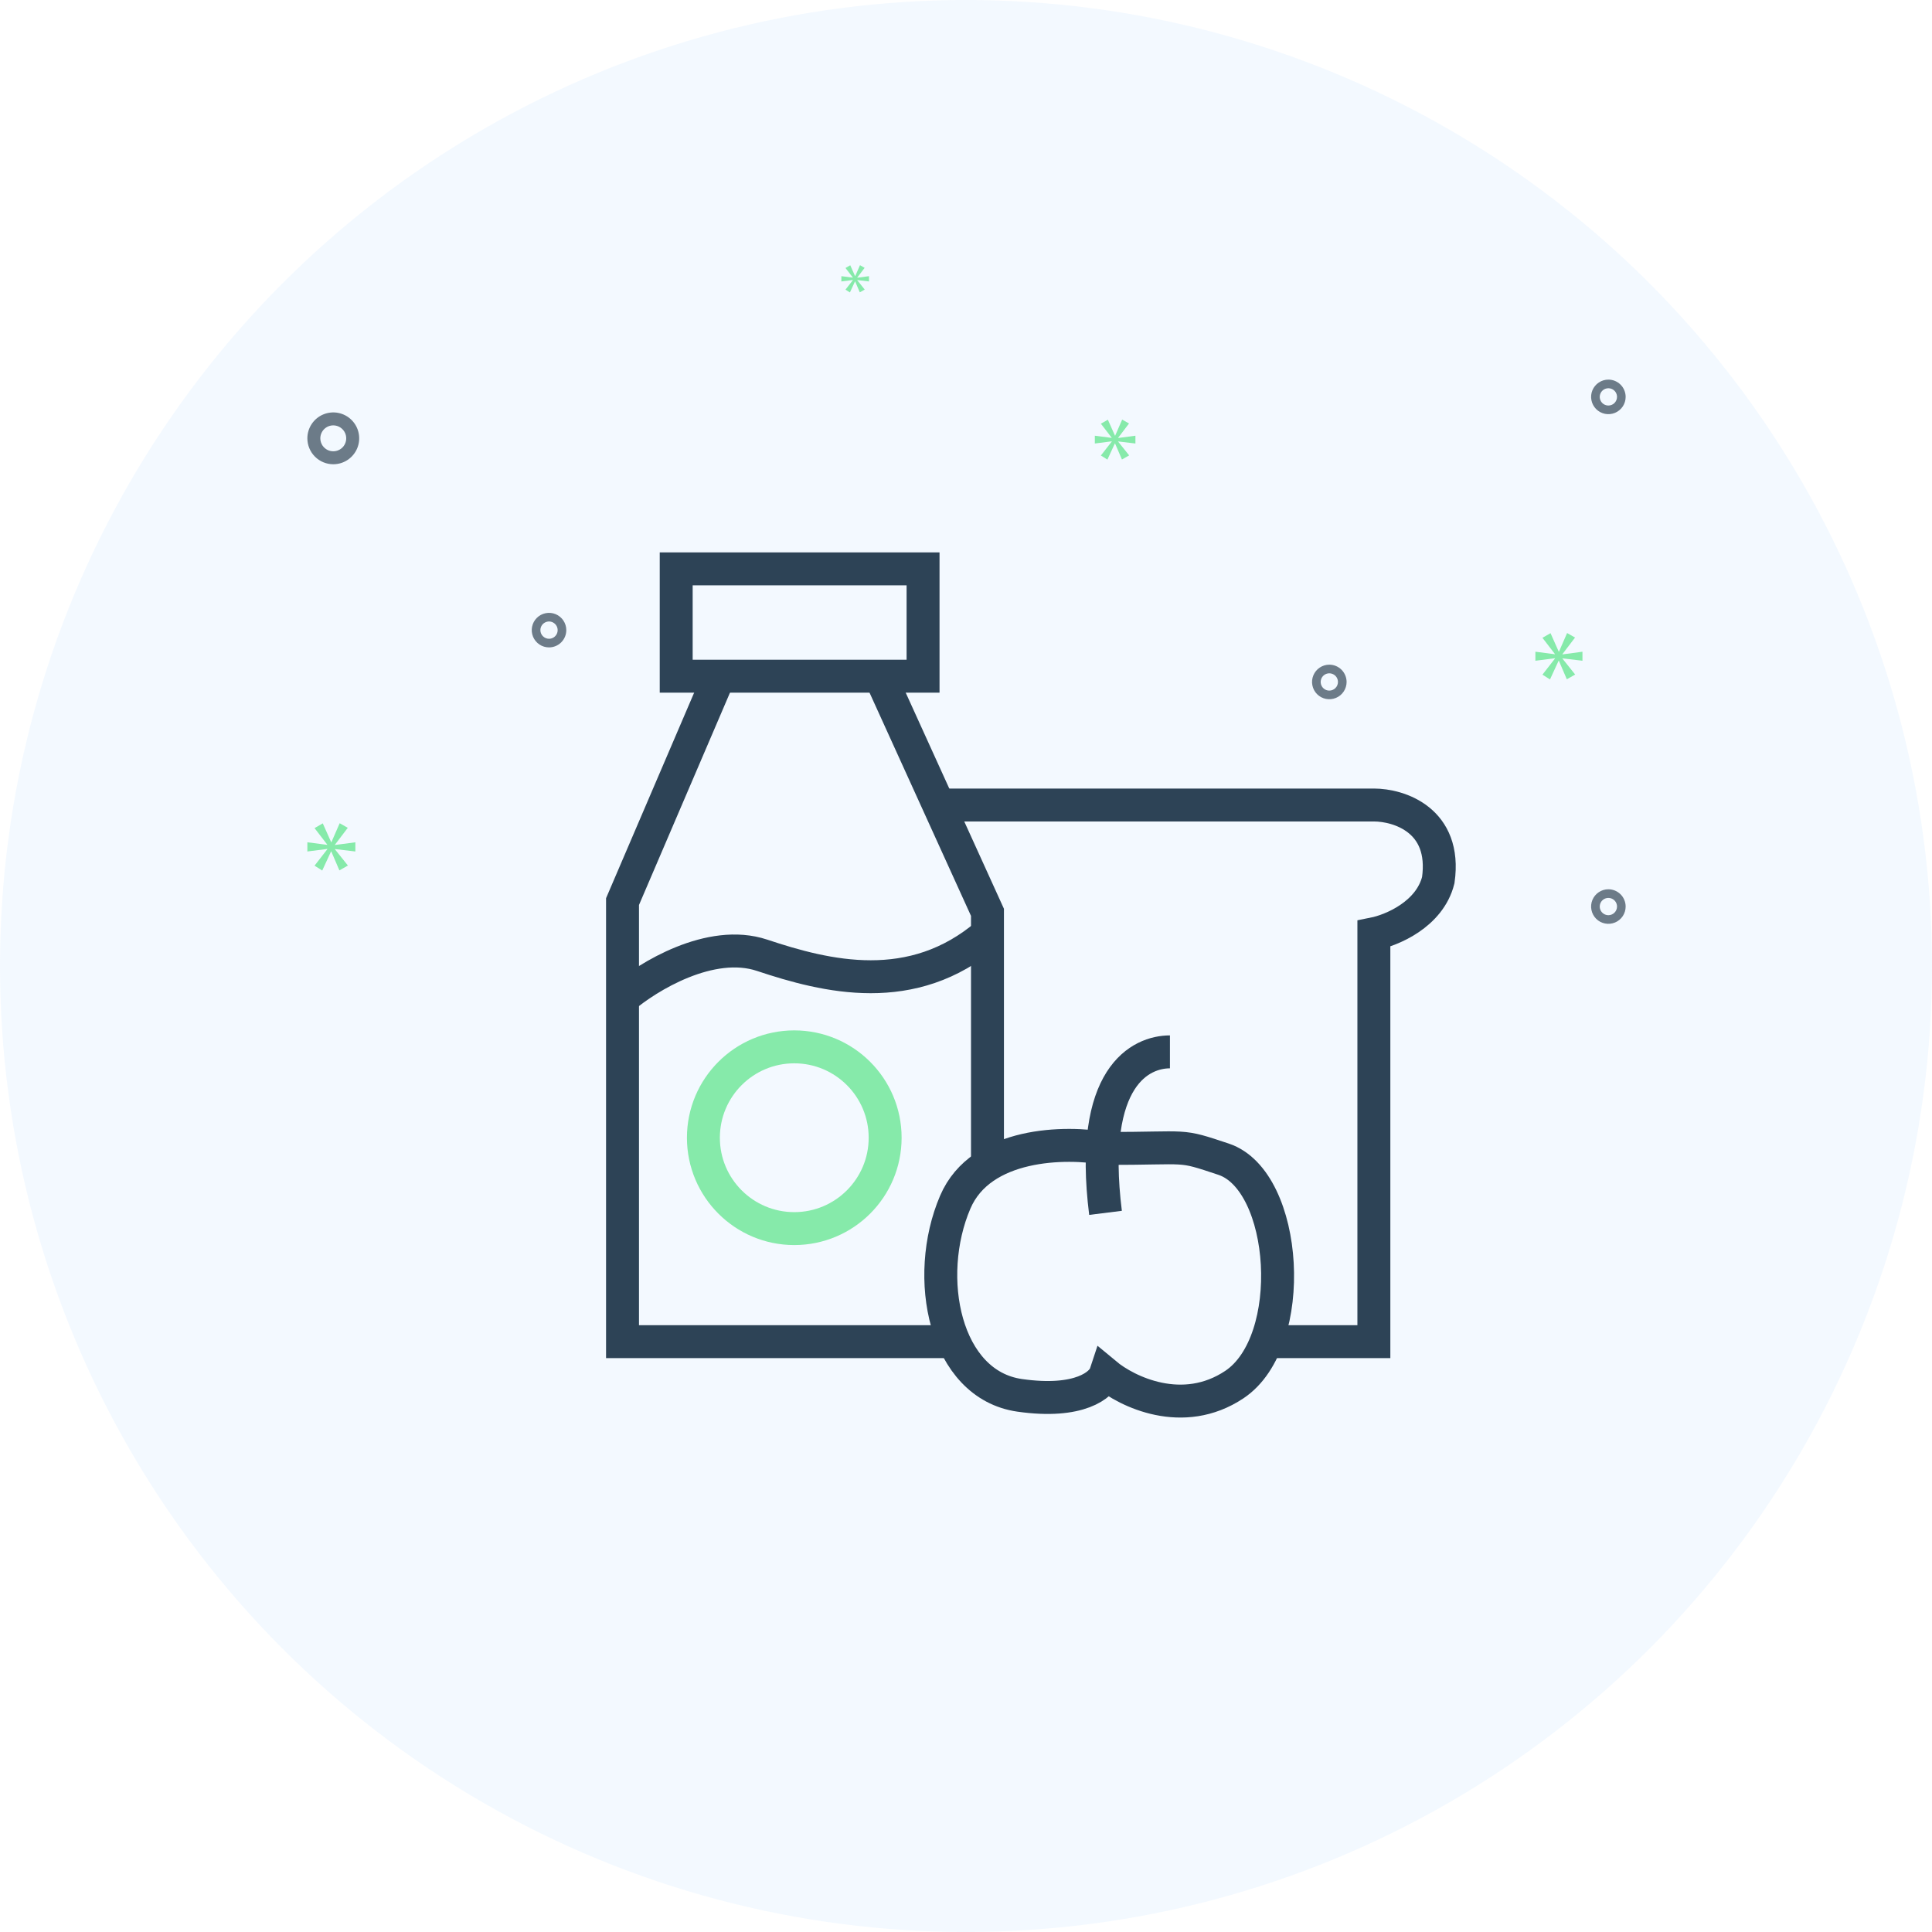 <svg width="88" height="88" viewBox="0 0 88 88" fill="none" xmlns="http://www.w3.org/2000/svg">
<circle cx="44" cy="44" r="44" fill="#C7E3FF" fill-opacity="0.2"/>
<path d="M15.18 21.146C15.414 21.146 15.642 21.077 15.836 20.947C16.03 20.817 16.182 20.633 16.271 20.417C16.36 20.202 16.384 19.964 16.338 19.735C16.293 19.506 16.18 19.296 16.015 19.131C15.85 18.966 15.64 18.853 15.411 18.808C15.182 18.762 14.944 18.786 14.729 18.875C14.513 18.964 14.329 19.116 14.199 19.31C14.069 19.504 14 19.732 14 19.966C14 20.279 14.125 20.579 14.346 20.8C14.567 21.021 14.867 21.146 15.18 21.146ZM15.18 19.375C15.297 19.375 15.411 19.41 15.508 19.475C15.605 19.54 15.681 19.632 15.726 19.74C15.77 19.848 15.782 19.966 15.759 20.081C15.736 20.195 15.68 20.3 15.598 20.383C15.515 20.465 15.41 20.522 15.296 20.544C15.181 20.567 15.062 20.555 14.954 20.511C14.847 20.466 14.755 20.39 14.69 20.294C14.625 20.196 14.59 20.082 14.59 19.966C14.59 19.809 14.653 19.659 14.763 19.548C14.874 19.438 15.024 19.375 15.18 19.375ZM73.26 40.505C73.104 40.505 72.952 40.551 72.822 40.638C72.693 40.724 72.592 40.847 72.532 40.991C72.473 41.135 72.457 41.293 72.488 41.446C72.518 41.598 72.593 41.739 72.703 41.849C72.813 41.959 72.953 42.034 73.106 42.064C73.259 42.094 73.417 42.079 73.561 42.019C73.704 41.96 73.827 41.859 73.914 41.729C74 41.6 74.046 41.448 74.046 41.292C74.046 41.084 73.963 40.884 73.816 40.736C73.668 40.589 73.468 40.505 73.26 40.505ZM73.26 41.686C73.182 41.686 73.106 41.663 73.041 41.619C72.976 41.576 72.926 41.515 72.896 41.443C72.866 41.371 72.859 41.292 72.874 41.215C72.889 41.139 72.926 41.069 72.981 41.014C73.036 40.959 73.106 40.922 73.183 40.906C73.259 40.891 73.338 40.899 73.41 40.929C73.482 40.959 73.543 41.009 73.587 41.074C73.63 41.138 73.653 41.214 73.653 41.292C73.653 41.397 73.611 41.497 73.538 41.57C73.464 41.644 73.364 41.686 73.26 41.686ZM60.549 30.275C60.393 30.275 60.241 30.321 60.111 30.408C59.982 30.494 59.881 30.617 59.822 30.761C59.762 30.905 59.746 31.063 59.777 31.216C59.807 31.368 59.882 31.509 59.992 31.619C60.102 31.729 60.242 31.804 60.395 31.834C60.548 31.864 60.706 31.849 60.85 31.789C60.994 31.73 61.117 31.629 61.203 31.499C61.289 31.37 61.336 31.218 61.336 31.062C61.335 30.854 61.252 30.654 61.105 30.506C60.957 30.358 60.757 30.275 60.549 30.275ZM60.549 31.456C60.471 31.456 60.395 31.433 60.33 31.389C60.265 31.346 60.215 31.285 60.185 31.213C60.155 31.141 60.148 31.062 60.163 30.985C60.178 30.909 60.215 30.839 60.27 30.784C60.325 30.729 60.396 30.691 60.472 30.676C60.548 30.661 60.627 30.669 60.699 30.699C60.771 30.728 60.833 30.779 60.876 30.843C60.919 30.908 60.942 30.984 60.942 31.062C60.942 31.166 60.901 31.267 60.827 31.34C60.753 31.414 60.653 31.456 60.549 31.456ZM73.26 17.291C73.104 17.291 72.952 17.337 72.822 17.424C72.693 17.51 72.592 17.633 72.532 17.777C72.473 17.92 72.457 18.079 72.488 18.231C72.518 18.384 72.593 18.524 72.703 18.634C72.813 18.744 72.953 18.819 73.106 18.85C73.259 18.88 73.417 18.864 73.561 18.805C73.704 18.745 73.827 18.644 73.914 18.515C74 18.386 74.046 18.233 74.046 18.078C74.046 17.869 73.963 17.669 73.816 17.522C73.668 17.374 73.468 17.291 73.26 17.291ZM73.26 18.471C73.182 18.471 73.106 18.448 73.041 18.405C72.976 18.362 72.926 18.3 72.896 18.228C72.866 18.157 72.859 18.077 72.874 18.001C72.889 17.925 72.926 17.855 72.981 17.8C73.036 17.744 73.106 17.707 73.183 17.692C73.259 17.677 73.338 17.684 73.41 17.714C73.482 17.744 73.543 17.794 73.587 17.859C73.63 17.924 73.653 18 73.653 18.078C73.653 18.182 73.611 18.282 73.538 18.356C73.464 18.43 73.364 18.471 73.26 18.471ZM25.794 28.701C25.794 28.546 25.748 28.394 25.661 28.264C25.575 28.135 25.452 28.034 25.308 27.974C25.164 27.915 25.006 27.899 24.854 27.93C24.701 27.96 24.561 28.035 24.451 28.145C24.341 28.255 24.266 28.395 24.235 28.548C24.205 28.701 24.221 28.859 24.28 29.003C24.34 29.146 24.441 29.269 24.57 29.356C24.699 29.442 24.851 29.488 25.007 29.488C25.216 29.488 25.416 29.405 25.563 29.258C25.711 29.11 25.794 28.91 25.794 28.701ZM24.614 28.701C24.614 28.623 24.637 28.547 24.68 28.483C24.723 28.418 24.785 28.368 24.857 28.338C24.928 28.308 25.008 28.3 25.084 28.315C25.16 28.331 25.23 28.368 25.285 28.423C25.34 28.478 25.378 28.548 25.393 28.625C25.408 28.701 25.4 28.78 25.371 28.852C25.341 28.924 25.29 28.985 25.226 29.029C25.161 29.072 25.085 29.095 25.007 29.095C24.903 29.095 24.803 29.053 24.729 28.979C24.655 28.906 24.614 28.806 24.614 28.701Z" fill="#6C7B88"/>
<path d="M15.256 38.476L15.841 37.706L15.472 37.497L15.096 38.359H15.084L14.702 37.503L14.327 37.719L14.905 38.47V38.482L14 38.365V38.784L14.911 38.667V38.679L14.327 39.43L14.677 39.652L15.078 38.784H15.09L15.459 39.645L15.847 39.424L15.256 38.685V38.673L16.186 38.784V38.365L15.256 38.488V38.476Z" fill="#86EAAA"/>
<path d="M38.848 12.76L38.511 13.192L38.713 13.32L38.944 12.82H38.951L39.163 13.316L39.387 13.189L39.046 12.763V12.756L39.581 12.82V12.579L39.046 12.65V12.643L39.383 12.2L39.171 12.079L38.954 12.575H38.947L38.728 12.082L38.511 12.207L38.845 12.639V12.646L38.323 12.579V12.82L38.848 12.753V12.76Z" fill="#86EAAA"/>
<path d="M72.079 30.096V29.685L71.168 29.806V29.794L71.741 29.039L71.379 28.834L71.011 29.679H70.998L70.624 28.84L70.256 29.051L70.823 29.788V29.8L69.935 29.685V30.096L70.829 29.982V29.993L70.256 30.73L70.6 30.947L70.993 30.096H71.004L71.367 30.941L71.747 30.724L71.168 29.999V29.987L72.079 30.096Z" fill="#86EAAA"/>
<path d="M50.931 19.94L51.426 19.289L51.113 19.112L50.795 19.841H50.785L50.462 19.117L50.144 19.299L50.634 19.935V19.945L49.868 19.846V20.201L50.639 20.102V20.112L50.144 20.747L50.441 20.935L50.78 20.201H50.79L51.103 20.93L51.431 20.742L50.931 20.117V20.107L51.717 20.201V19.846L50.931 19.95V19.94Z" fill="#86EAAA"/>
<circle cx="4.889" cy="4.889" r="4.139" transform="matrix(-1 0 0 1 41.067 46.933)" stroke="#86EAAA" stroke-width="1.5"/>
<path d="M32.755 30.8L28.355 41.067V61.111H43.511" stroke="#2D4356" stroke-width="1.5"/>
<path d="M30.8 30.8H42.044V25.911H30.8V30.8Z" stroke="#2D4356" stroke-width="1.5"/>
<path d="M40.089 30.8L44.978 41.556V52.8" stroke="#2D4356" stroke-width="1.5"/>
<path d="M28.355 45.467C29.496 44.489 32.364 42.729 34.711 43.511C37.644 44.489 41.556 45.467 44.978 42.533" stroke="#2D4356" stroke-width="1.5"/>
<path d="M43.022 36.667C43.413 36.667 56.222 36.667 62.578 36.667C63.718 36.667 65.902 37.351 65.511 40.089C65.12 41.653 63.393 42.37 62.578 42.533V61.111H57.689" stroke="#2D4356" stroke-width="1.5"/>
<path d="M53.289 47.911C51.985 47.911 49.573 48.987 50.355 55.244" stroke="#2D4356" stroke-width="1.5"/>
<path d="M43.511 54.755C44.684 52.018 48.563 51.985 50.355 52.311C54.267 52.311 53.634 52.1 55.733 52.8C58.667 53.778 59.156 61.111 56.222 63.067C53.876 64.631 51.333 63.393 50.355 62.578C50.193 63.067 49.182 63.947 46.444 63.556C43.022 63.067 42.044 58.178 43.511 54.755Z" stroke="#2D4356" stroke-width="1.5"/>
</svg>
